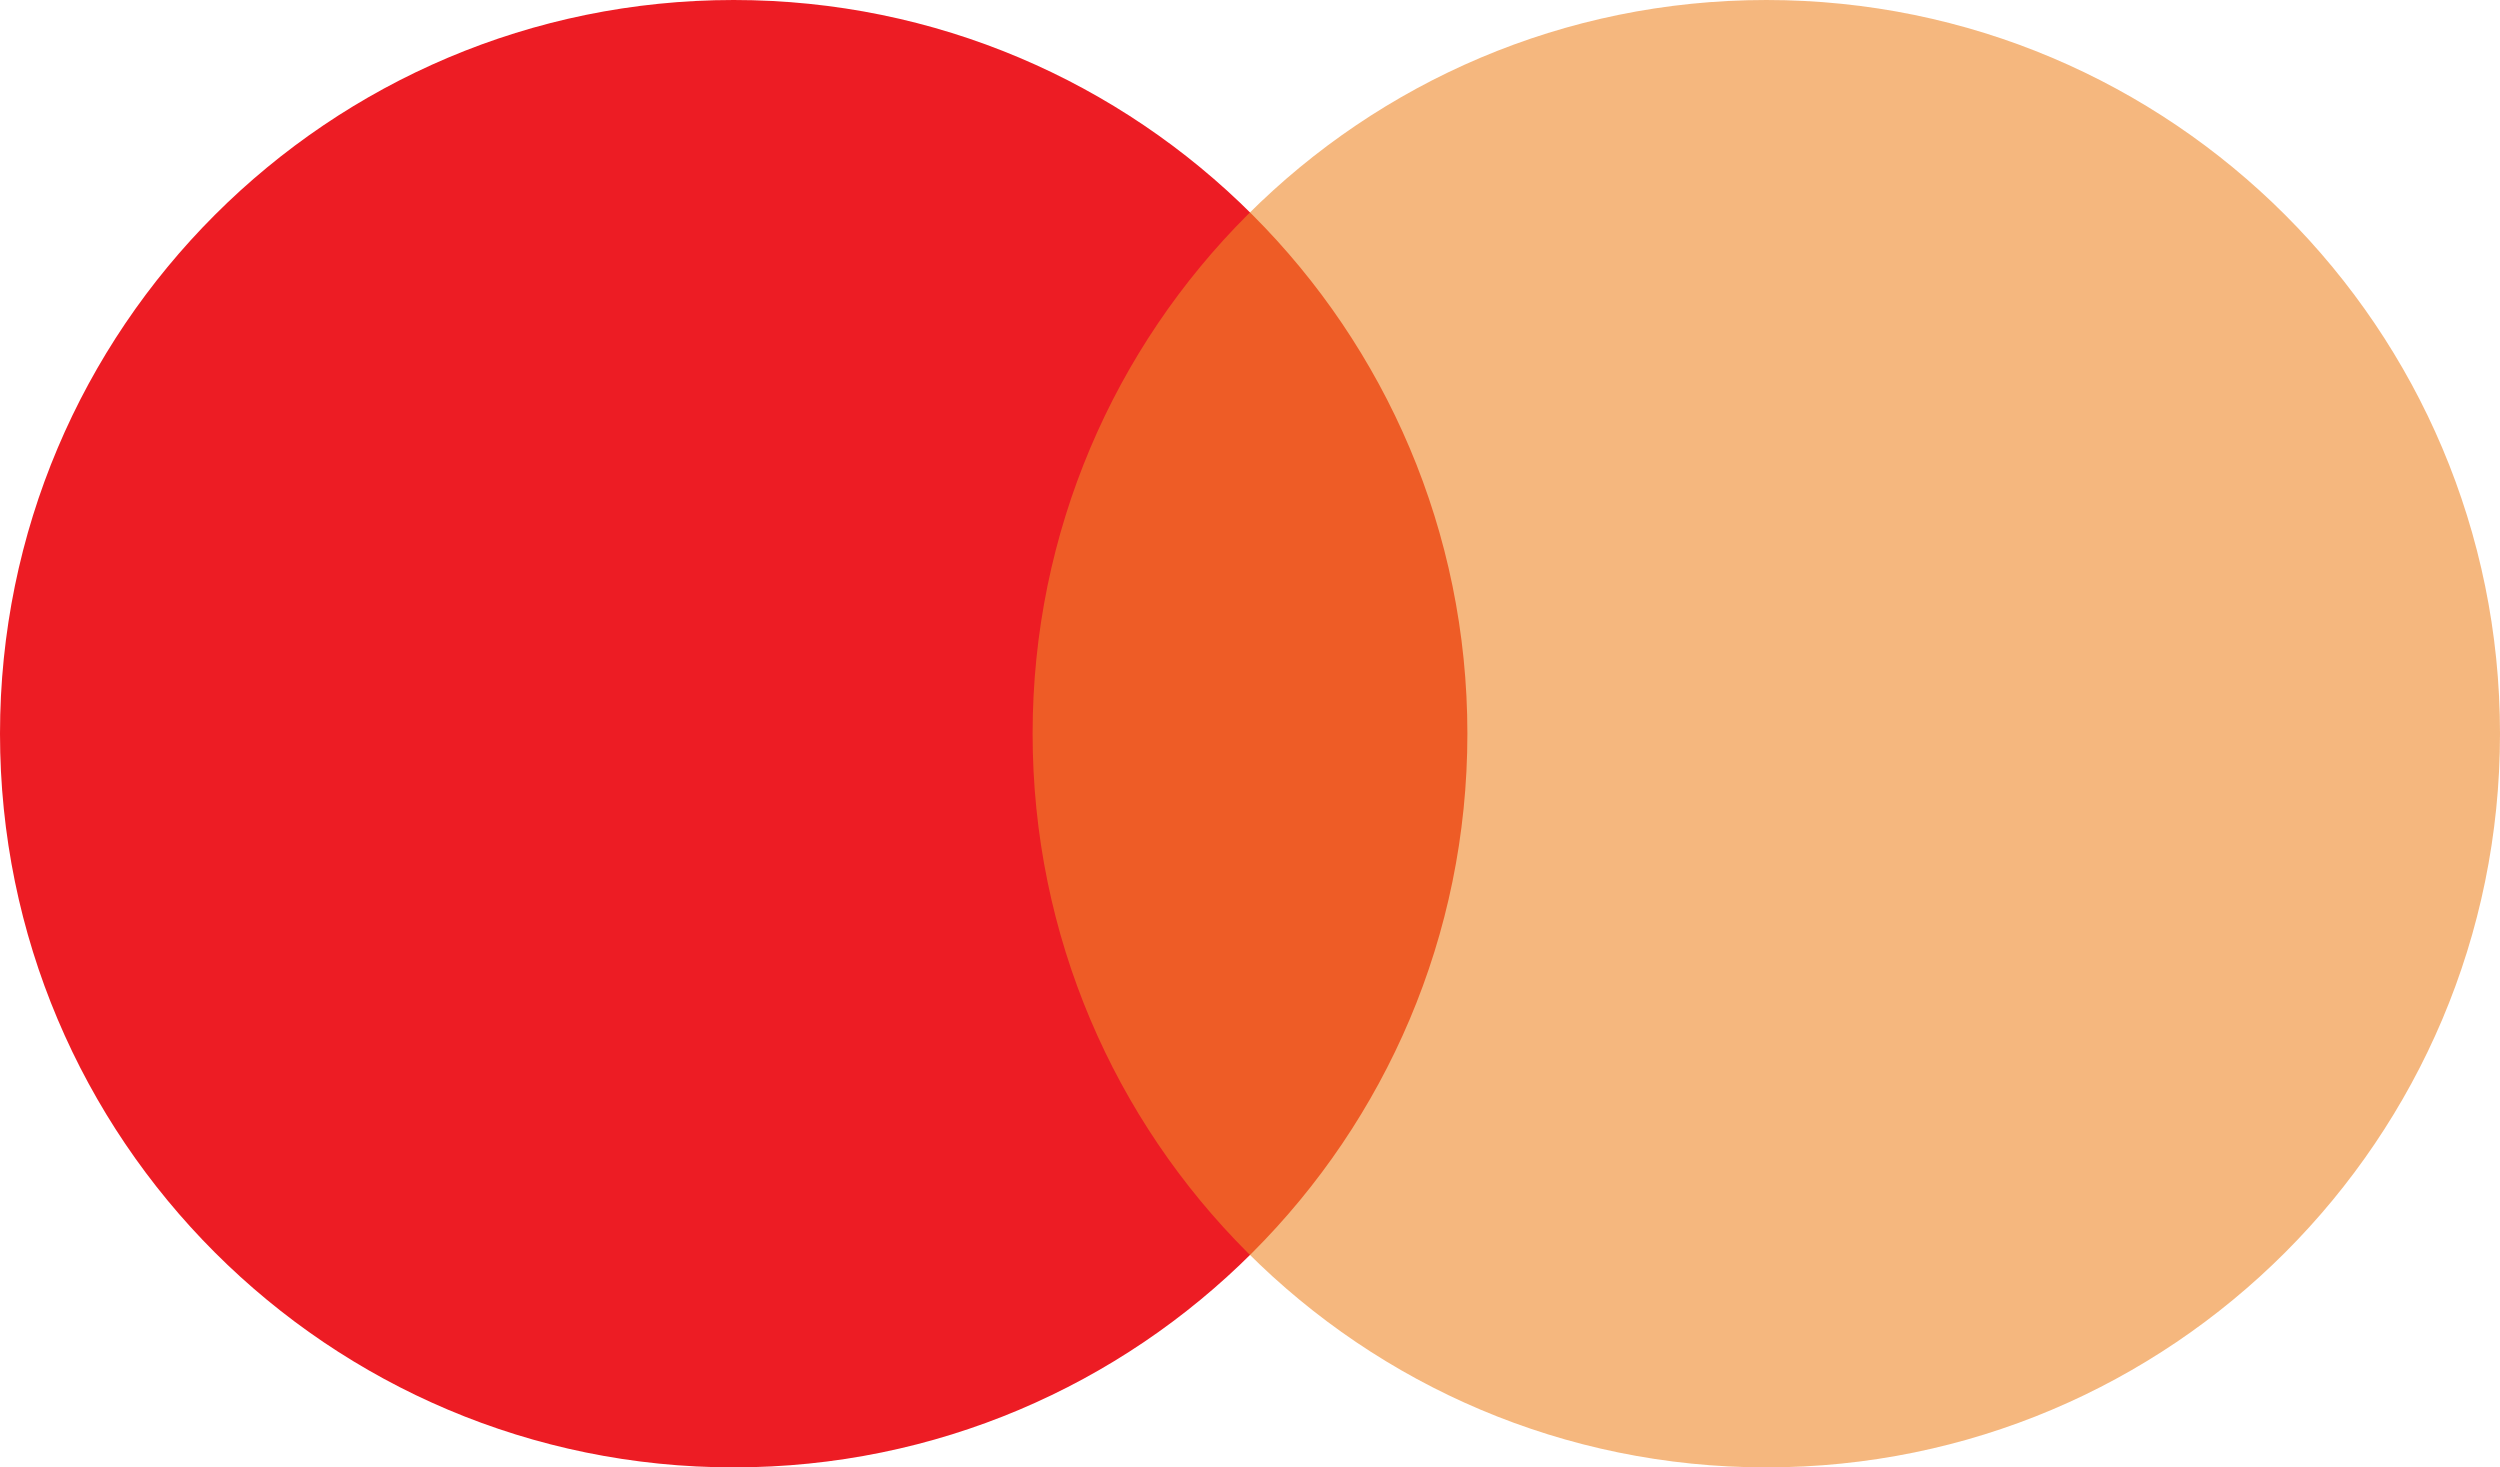 <svg xmlns="http://www.w3.org/2000/svg" width="46" height="27" fill="none" viewBox="0 0 46 27"><path fill="#ED1C24" d="M13.5 27C20.956 27 27 20.956 27 13.5C27 6.044 20.956 0 13.5 0C6.044 0 0 6.044 0 13.5C0 20.956 6.044 27 13.5 27Z"/><path fill="#EF8829" d="M32.5 27C39.956 27 46 20.956 46 13.5C46 6.044 39.956 0 32.5 0C25.044 0 19 6.044 19 13.5C19 20.956 25.044 27 32.5 27Z" opacity=".6"/></svg>